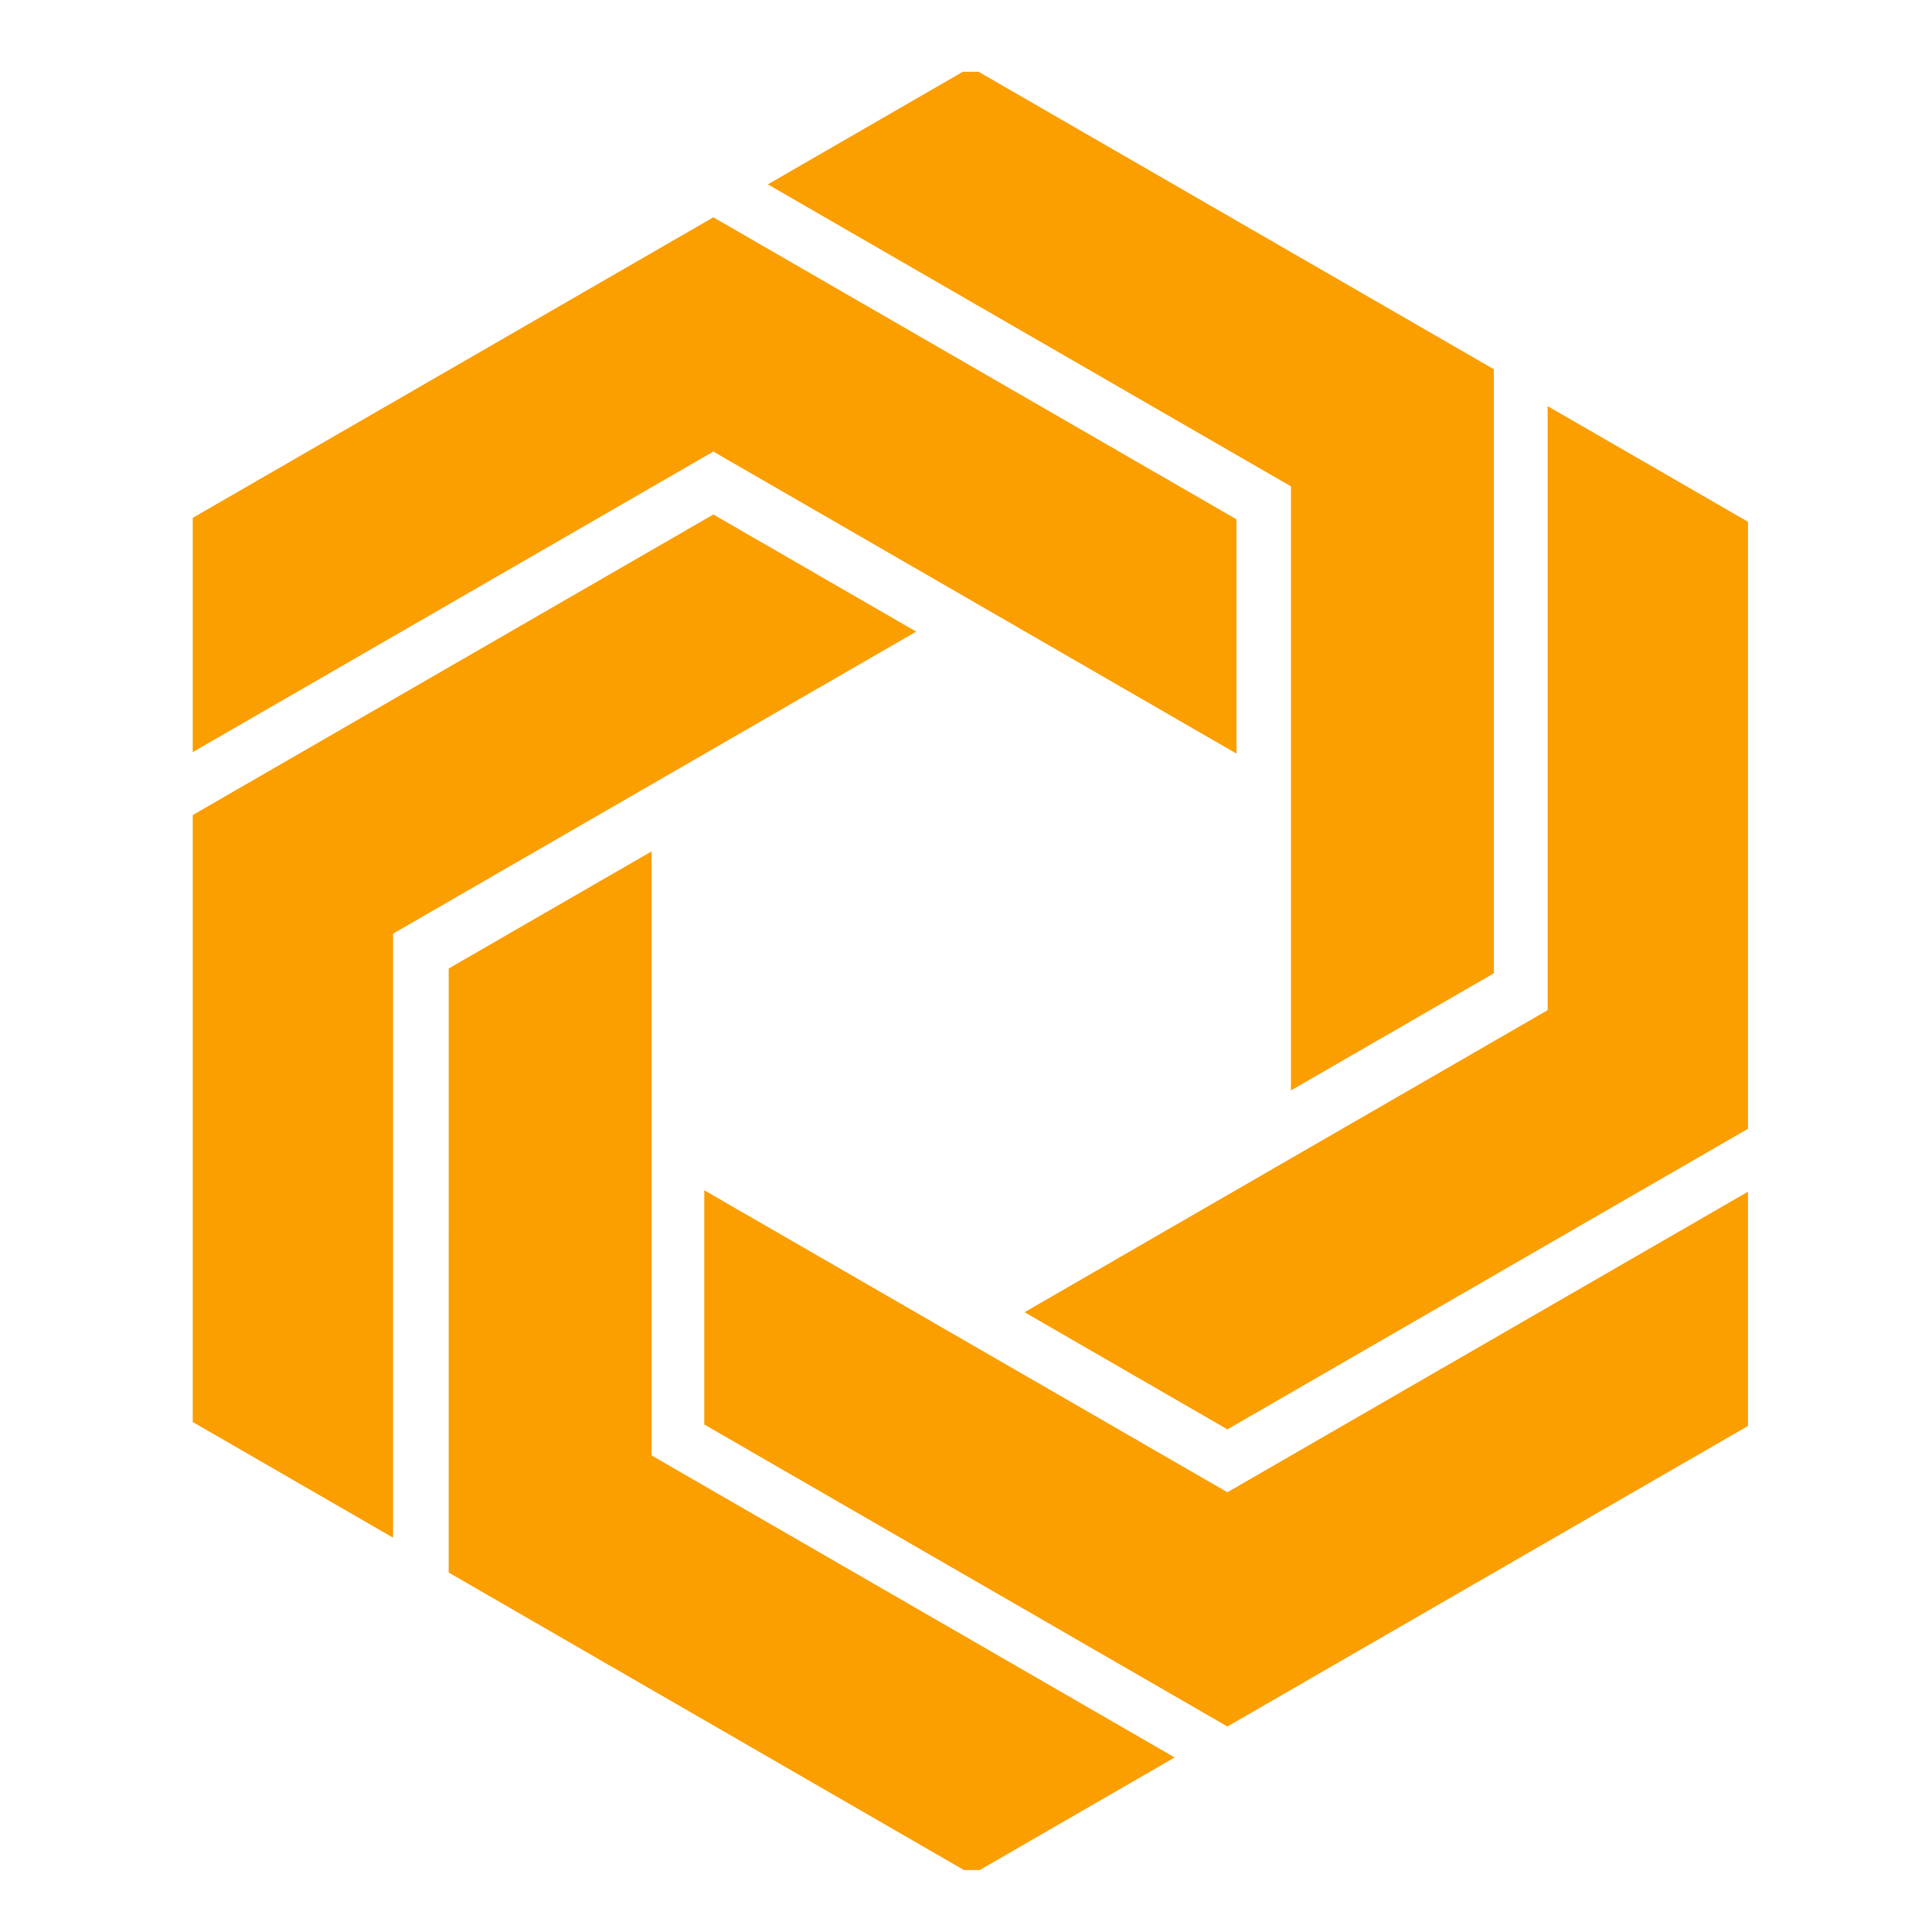 <svg xmlns="http://www.w3.org/2000/svg" version="1.1" xmlns:xlink="http://www.w3.org/1999/xlink" xmlns:svgjs="http://svgjs.dev/svgjs" width="128" height="128" viewBox="0 0 128 128"><g transform="matrix(0.805,0,0,0.805,12.769,4.755)"><svg viewBox="0 0 82 95" data-background-color="#ffffff" preserveAspectRatio="xMidYMid meet" height="148" width="128" xmlns="http://www.w3.org/2000/svg" xmlns:xlink="http://www.w3.org/1999/xlink"><g id="tight-bounds" transform="matrix(1,0,0,1,-0.214,-0.24)"><svg viewBox="0 0 82.428 95.481" height="95.481" width="82.428"><g><svg viewBox="0 0 82.428 95.481" height="95.481" width="82.428"><g><svg viewBox="0 0 82.428 95.481" height="95.481" width="82.428"><g><svg viewBox="0 0 82.428 95.481" height="95.481" width="82.428"><g><svg viewBox="0 0 82.428 95.481" height="95.481" width="82.428"><g><svg viewBox="0 0 82.428 95.481" height="95.481" width="82.428"><g><svg xmlns="http://www.w3.org/2000/svg" xmlns:xlink="http://www.w3.org/1999/xlink" version="1.1" x="0" y="0" viewBox="9.638 3.247 80.724 93.507" enable-background="new 0 0 100 100" xml:space="preserve" height="95.481" width="82.428" class="icon-icon-0" data-fill-palette-color="accent" id="icon-0"><g fill="#fb9e00" data-fill-palette-color="accent"><g fill="#fb9e00" data-fill-palette-color="accent"><polygon points="36.703,11.011 9.638,26.636 9.638,38.757 36.703,23.131 63.767,38.757 63.767,26.636   " fill="#fb9e00" data-fill-palette-color="accent"></polygon></g><g fill="#fb9e00" data-fill-palette-color="accent"><polygon points="63.298,89.092 36.233,73.467 36.233,61.348 63.298,76.973 90.362,61.348 90.362,73.467   " fill="#fb9e00" data-fill-palette-color="accent"></polygon></g><g fill="#fb9e00" data-fill-palette-color="accent"><polygon points="9.638,42.012 36.703,26.386 47.198,32.446 20.134,48.072 20.134,79.324 9.638,73.264   " fill="#fb9e00" data-fill-palette-color="accent"></polygon></g><g fill="#fb9e00" data-fill-palette-color="accent"><polygon points="77.083,18.872 50.018,3.247 39.522,9.307 66.586,24.932 66.586,56.184 77.083,50.124   " fill="#fb9e00" data-fill-palette-color="accent"></polygon></g><g fill="#fb9e00" data-fill-palette-color="accent"><polygon points="23.01,81.127 23.011,49.876 33.507,43.816 33.507,75.068 60.571,90.693 50.075,96.754   " fill="#fb9e00" data-fill-palette-color="accent"></polygon></g><g fill="#fb9e00" data-fill-palette-color="accent"><polygon points="90.362,58.092 90.362,26.84 79.866,20.78 79.866,52.031 52.802,67.658 63.298,73.719   " fill="#fb9e00" data-fill-palette-color="accent"></polygon></g></g></svg></g></svg></g></svg></g></svg></g></svg></g></svg></g><defs></defs></svg><rect width="82.428" height="95.481" fill="none" stroke="none" visibility="hidden"></rect></g></svg></g></svg>